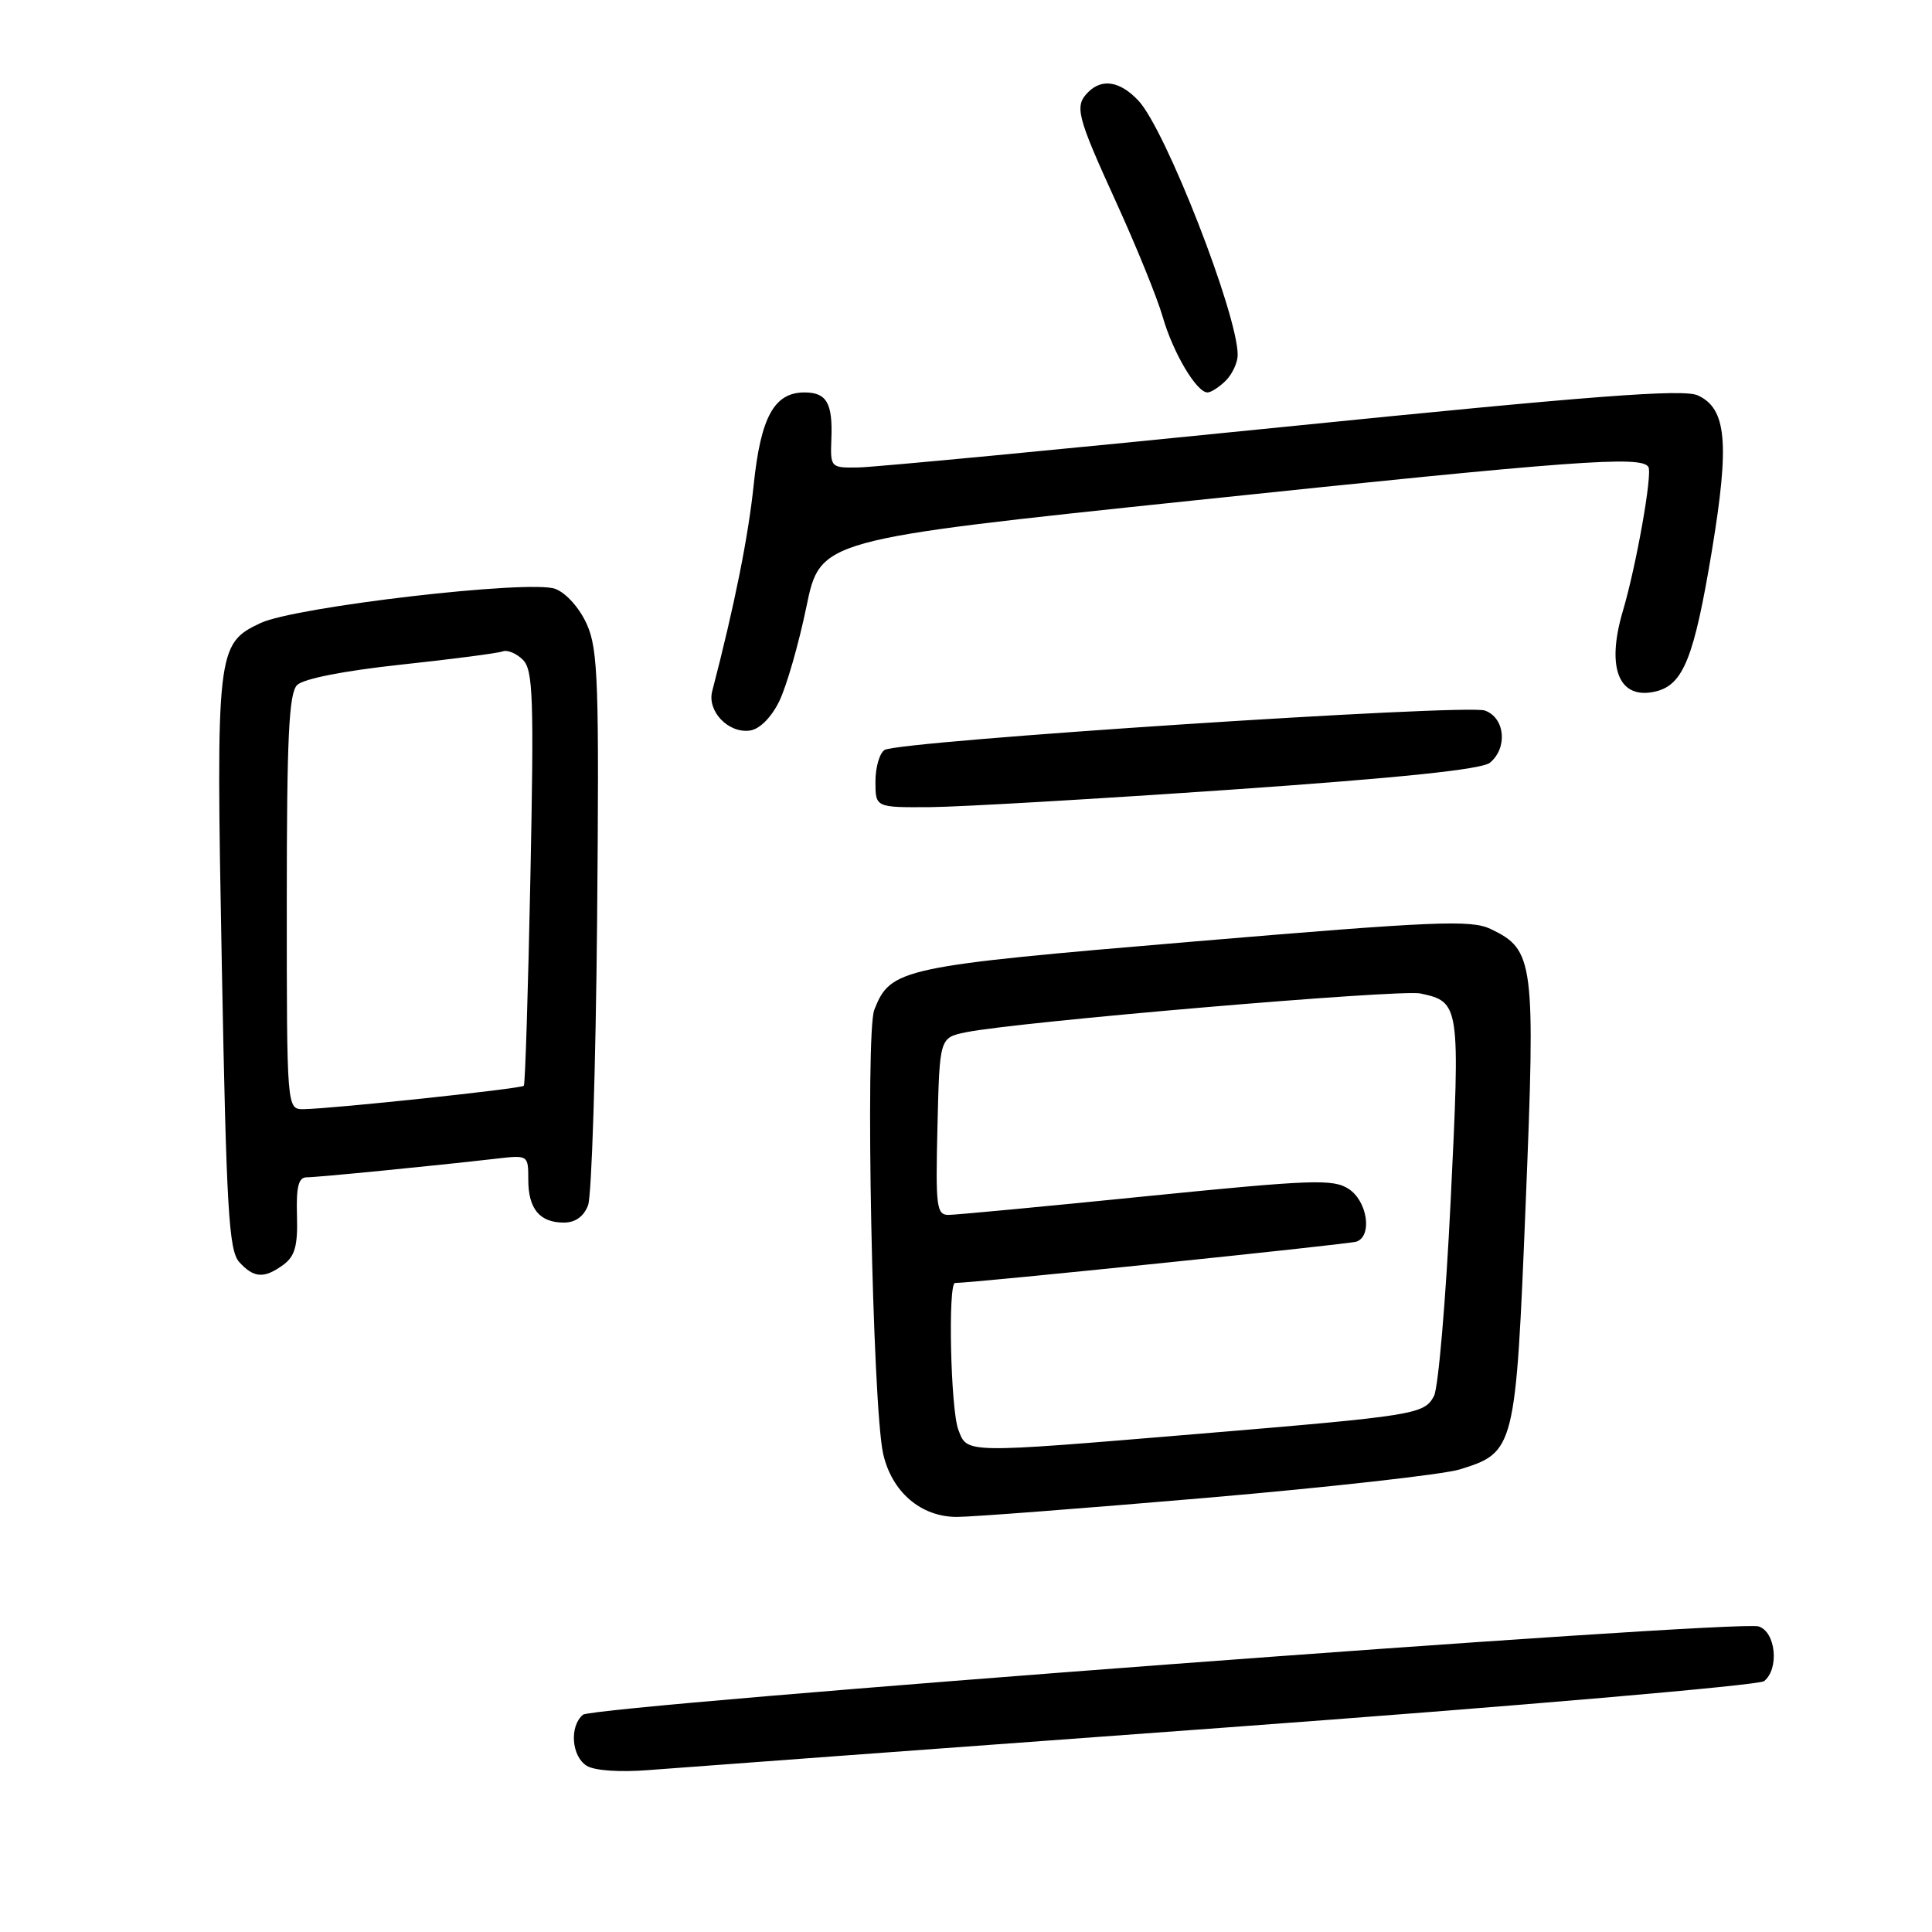 <?xml version="1.0" encoding="UTF-8" standalone="no"?>
<!DOCTYPE svg PUBLIC "-//W3C//DTD SVG 1.1//EN" "http://www.w3.org/Graphics/SVG/1.1/DTD/svg11.dtd" >
<svg xmlns="http://www.w3.org/2000/svg" xmlns:xlink="http://www.w3.org/1999/xlink" version="1.1" viewBox="0 0 256 256">
 <g >
 <path fill="currentColor"
d=" M 162.50 228.90 C 201.00 226.07 233.06 223.31 233.75 222.76 C 235.79 221.12 235.30 216.23 233.03 215.51 C 230.17 214.60 78.74 225.98 77.25 227.21 C 75.43 228.72 75.72 232.73 77.75 233.98 C 78.78 234.62 82.16 234.85 86.00 234.54 C 89.58 234.26 124.00 231.72 162.50 228.90 Z  M 159.98 198.46 C 176.22 197.06 191.26 195.37 193.41 194.71 C 200.74 192.45 200.84 192.03 202.16 159.49 C 203.47 127.34 203.28 125.86 197.53 123.10 C 194.93 121.86 190.28 122.05 158.26 124.75 C 119.34 128.03 118.01 128.31 115.85 133.80 C 114.62 136.93 115.61 186.31 117.02 192.62 C 118.16 197.69 122.02 201.00 126.79 201.00 C 128.81 201.00 143.75 199.85 159.98 198.46 Z  M 37.56 167.58 C 39.08 166.46 39.47 165.06 39.35 161.08 C 39.24 157.25 39.55 156.00 40.64 156.00 C 42.06 156.00 57.47 154.48 65.75 153.53 C 69.99 153.04 70.00 153.05 70.00 156.32 C 70.00 160.18 71.51 162.00 74.72 162.00 C 76.23 162.00 77.36 161.19 77.92 159.71 C 78.40 158.44 78.94 141.46 79.12 121.96 C 79.40 90.53 79.25 86.07 77.77 82.74 C 76.80 80.57 75.03 78.58 73.58 78.03 C 70.27 76.77 39.06 80.40 34.49 82.57 C 28.71 85.31 28.61 86.18 29.39 127.81 C 30.00 160.31 30.32 165.69 31.70 167.23 C 33.65 169.37 35.00 169.45 37.56 167.58 Z  M 163.18 104.63 C 185.61 103.07 196.36 101.95 197.43 101.06 C 199.81 99.08 199.42 95.10 196.75 94.15 C 194.23 93.26 119.14 98.18 117.22 99.37 C 116.55 99.78 116.00 101.67 116.00 103.56 C 116.00 107.00 116.00 107.00 123.25 106.95 C 127.24 106.92 145.21 105.87 163.18 104.63 Z  M 103.26 92.91 C 104.22 90.93 105.84 85.31 106.85 80.41 C 108.69 71.50 108.69 71.50 158.10 66.32 C 208.78 61.00 217.49 60.36 218.42 61.87 C 218.98 62.77 216.82 74.95 215.03 80.99 C 212.78 88.60 214.55 92.83 219.47 91.60 C 223.06 90.69 224.49 87.09 226.83 73.00 C 229.20 58.69 228.78 54.12 224.96 52.39 C 223.04 51.51 211.08 52.43 170.00 56.58 C 141.12 59.50 115.82 61.91 113.76 61.94 C 110.05 62.00 110.02 61.97 110.16 58.16 C 110.35 53.41 109.53 52.00 106.60 52.00 C 102.59 52.00 100.80 55.26 99.87 64.23 C 99.15 71.14 97.32 80.27 94.37 91.59 C 93.68 94.25 96.53 97.21 99.37 96.80 C 100.66 96.62 102.20 95.07 103.26 92.91 Z  M 162.43 50.43 C 163.29 49.56 164.00 48.04 164.00 47.03 C 164.00 41.65 154.45 17.17 150.85 13.34 C 148.43 10.76 146.04 10.36 144.20 12.20 C 142.34 14.06 142.66 15.30 147.89 26.78 C 150.58 32.67 153.36 39.52 154.07 42.00 C 155.43 46.74 158.55 52.00 160.00 52.00 C 160.47 52.00 161.56 51.29 162.43 50.43 Z  M 126.98 189.43 C 125.96 186.76 125.59 170.00 126.55 170.00 C 128.98 170.00 178.78 164.87 179.75 164.52 C 181.87 163.75 181.19 159.17 178.71 157.54 C 176.65 156.20 173.91 156.30 151.96 158.50 C 138.51 159.86 126.70 160.97 125.72 160.98 C 124.09 161.00 123.96 159.96 124.22 149.25 C 124.50 137.50 124.50 137.50 128.00 136.78 C 134.73 135.40 185.53 131.06 188.22 131.64 C 193.44 132.76 193.49 133.11 192.22 159.11 C 191.58 172.27 190.58 183.91 190.01 184.98 C 188.71 187.41 187.62 187.59 158.59 190.01 C 127.52 192.60 128.18 192.61 126.98 189.43 Z  M 38.00 119.57 C 38.00 97.67 38.28 91.87 39.37 90.77 C 40.21 89.94 45.58 88.88 53.12 88.07 C 59.93 87.34 66.00 86.55 66.62 86.31 C 67.24 86.08 68.44 86.58 69.29 87.43 C 70.64 88.78 70.76 92.49 70.28 116.24 C 69.98 131.23 69.59 143.67 69.41 143.87 C 69.07 144.26 44.11 146.91 40.25 146.97 C 38.00 147.00 38.00 147.00 38.00 119.57 Z "/>
</g>
</svg>